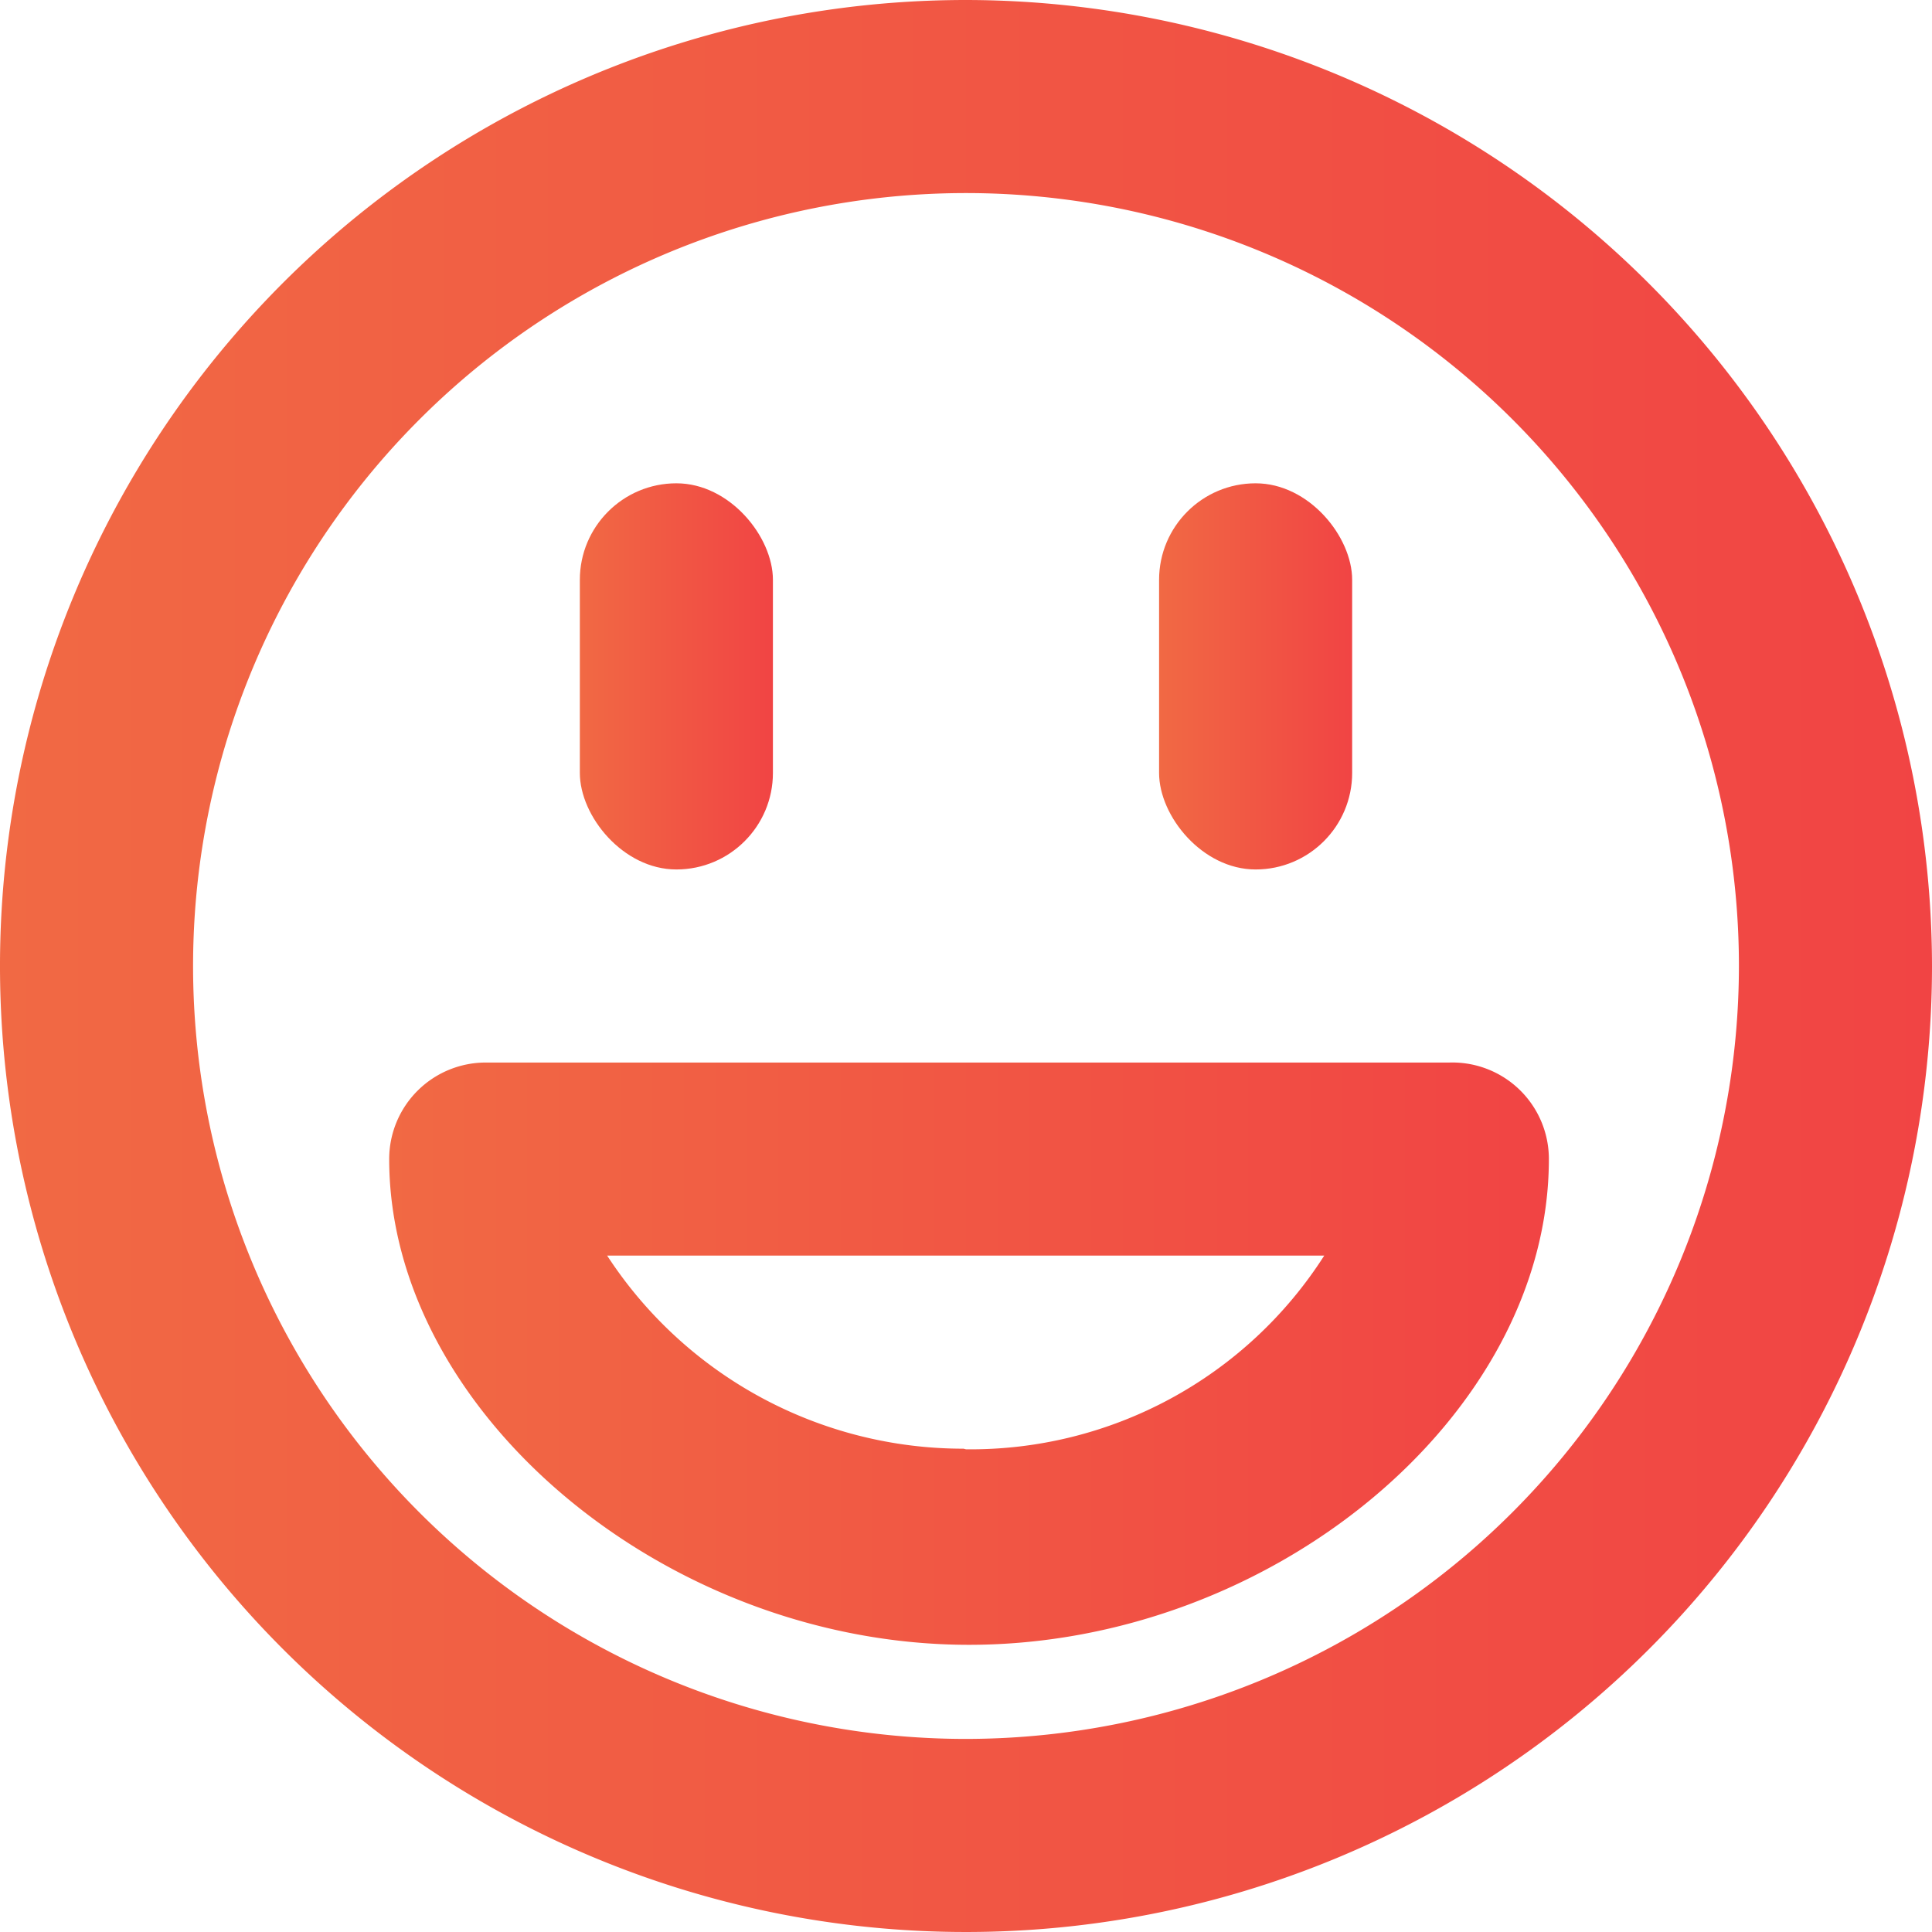 <svg xmlns="http://www.w3.org/2000/svg" xmlns:xlink="http://www.w3.org/1999/xlink" viewBox="0 0 31.82 31.82"><defs><style>.cls-1{fill:url(#Безымянный_градиент_9);}.cls-2{fill:url(#Безымянный_градиент_9-2);}.cls-3{fill:url(#Безымянный_градиент_9-3);}.cls-4{fill:url(#Безымянный_градиент_9-4);}</style><linearGradient id="Безымянный_градиент_9" x1="6.36" y1="22.27" x2="25.46" y2="22.27" gradientUnits="userSpaceOnUse"><stop offset="0" stop-color="#f16944"/><stop offset="1" stop-color="#f14444"/></linearGradient><linearGradient id="Безымянный_градиент_9-2" x1="0" y1="15.91" x2="31.82" y2="15.91" xlink:href="#Безымянный_градиент_9"/><linearGradient id="Безымянный_градиент_9-3" x1="9.55" y1="11.14" x2="12.73" y2="11.14" xlink:href="#Безымянный_градиент_9"/><linearGradient id="Безымянный_градиент_9-4" x1="19.09" y1="11.14" x2="22.27" y2="11.14" xlink:href="#Безымянный_градиент_9"/></defs><title>5</title><g id="Слой_2" data-name="Слой 2"><g id="Слой_1-2" data-name="Слой 1"><g id="_Группа_" data-name="&lt;Группа&gt;"><path id="_Составной_контур_" data-name="&lt;Составной контур&gt;" class="cls-1" d="M23.87,17.5H8a1.59,1.59,0,0,0-1.59,1.59c0,4.16,4.55,8,9.55,8s9.55-3.79,9.55-8A1.59,1.59,0,0,0,23.87,17.5Zm-8,6.36A7,7,0,0,1,10,20.68H21.81A6.91,6.91,0,0,1,15.91,23.87Z"/><path id="_Составной_контур_2" data-name="&lt;Составной контур&gt;" class="cls-2" d="M15.91,0A15.91,15.91,0,1,0,31.82,15.91,15.93,15.93,0,0,0,15.91,0Zm0,28.64A12.73,12.73,0,1,1,28.64,15.91,12.74,12.74,0,0,1,15.91,28.64Z"/><rect id="_Контур_" data-name="&lt;Контур&gt;" class="cls-3" x="9.55" y="7.96" width="3.18" height="6.36" rx="1.59" ry="1.59"/><rect id="_Контур_2" data-name="&lt;Контур&gt;" class="cls-4" x="19.09" y="7.96" width="3.18" height="6.36" rx="1.59" ry="1.59"/></g></g></g></svg>